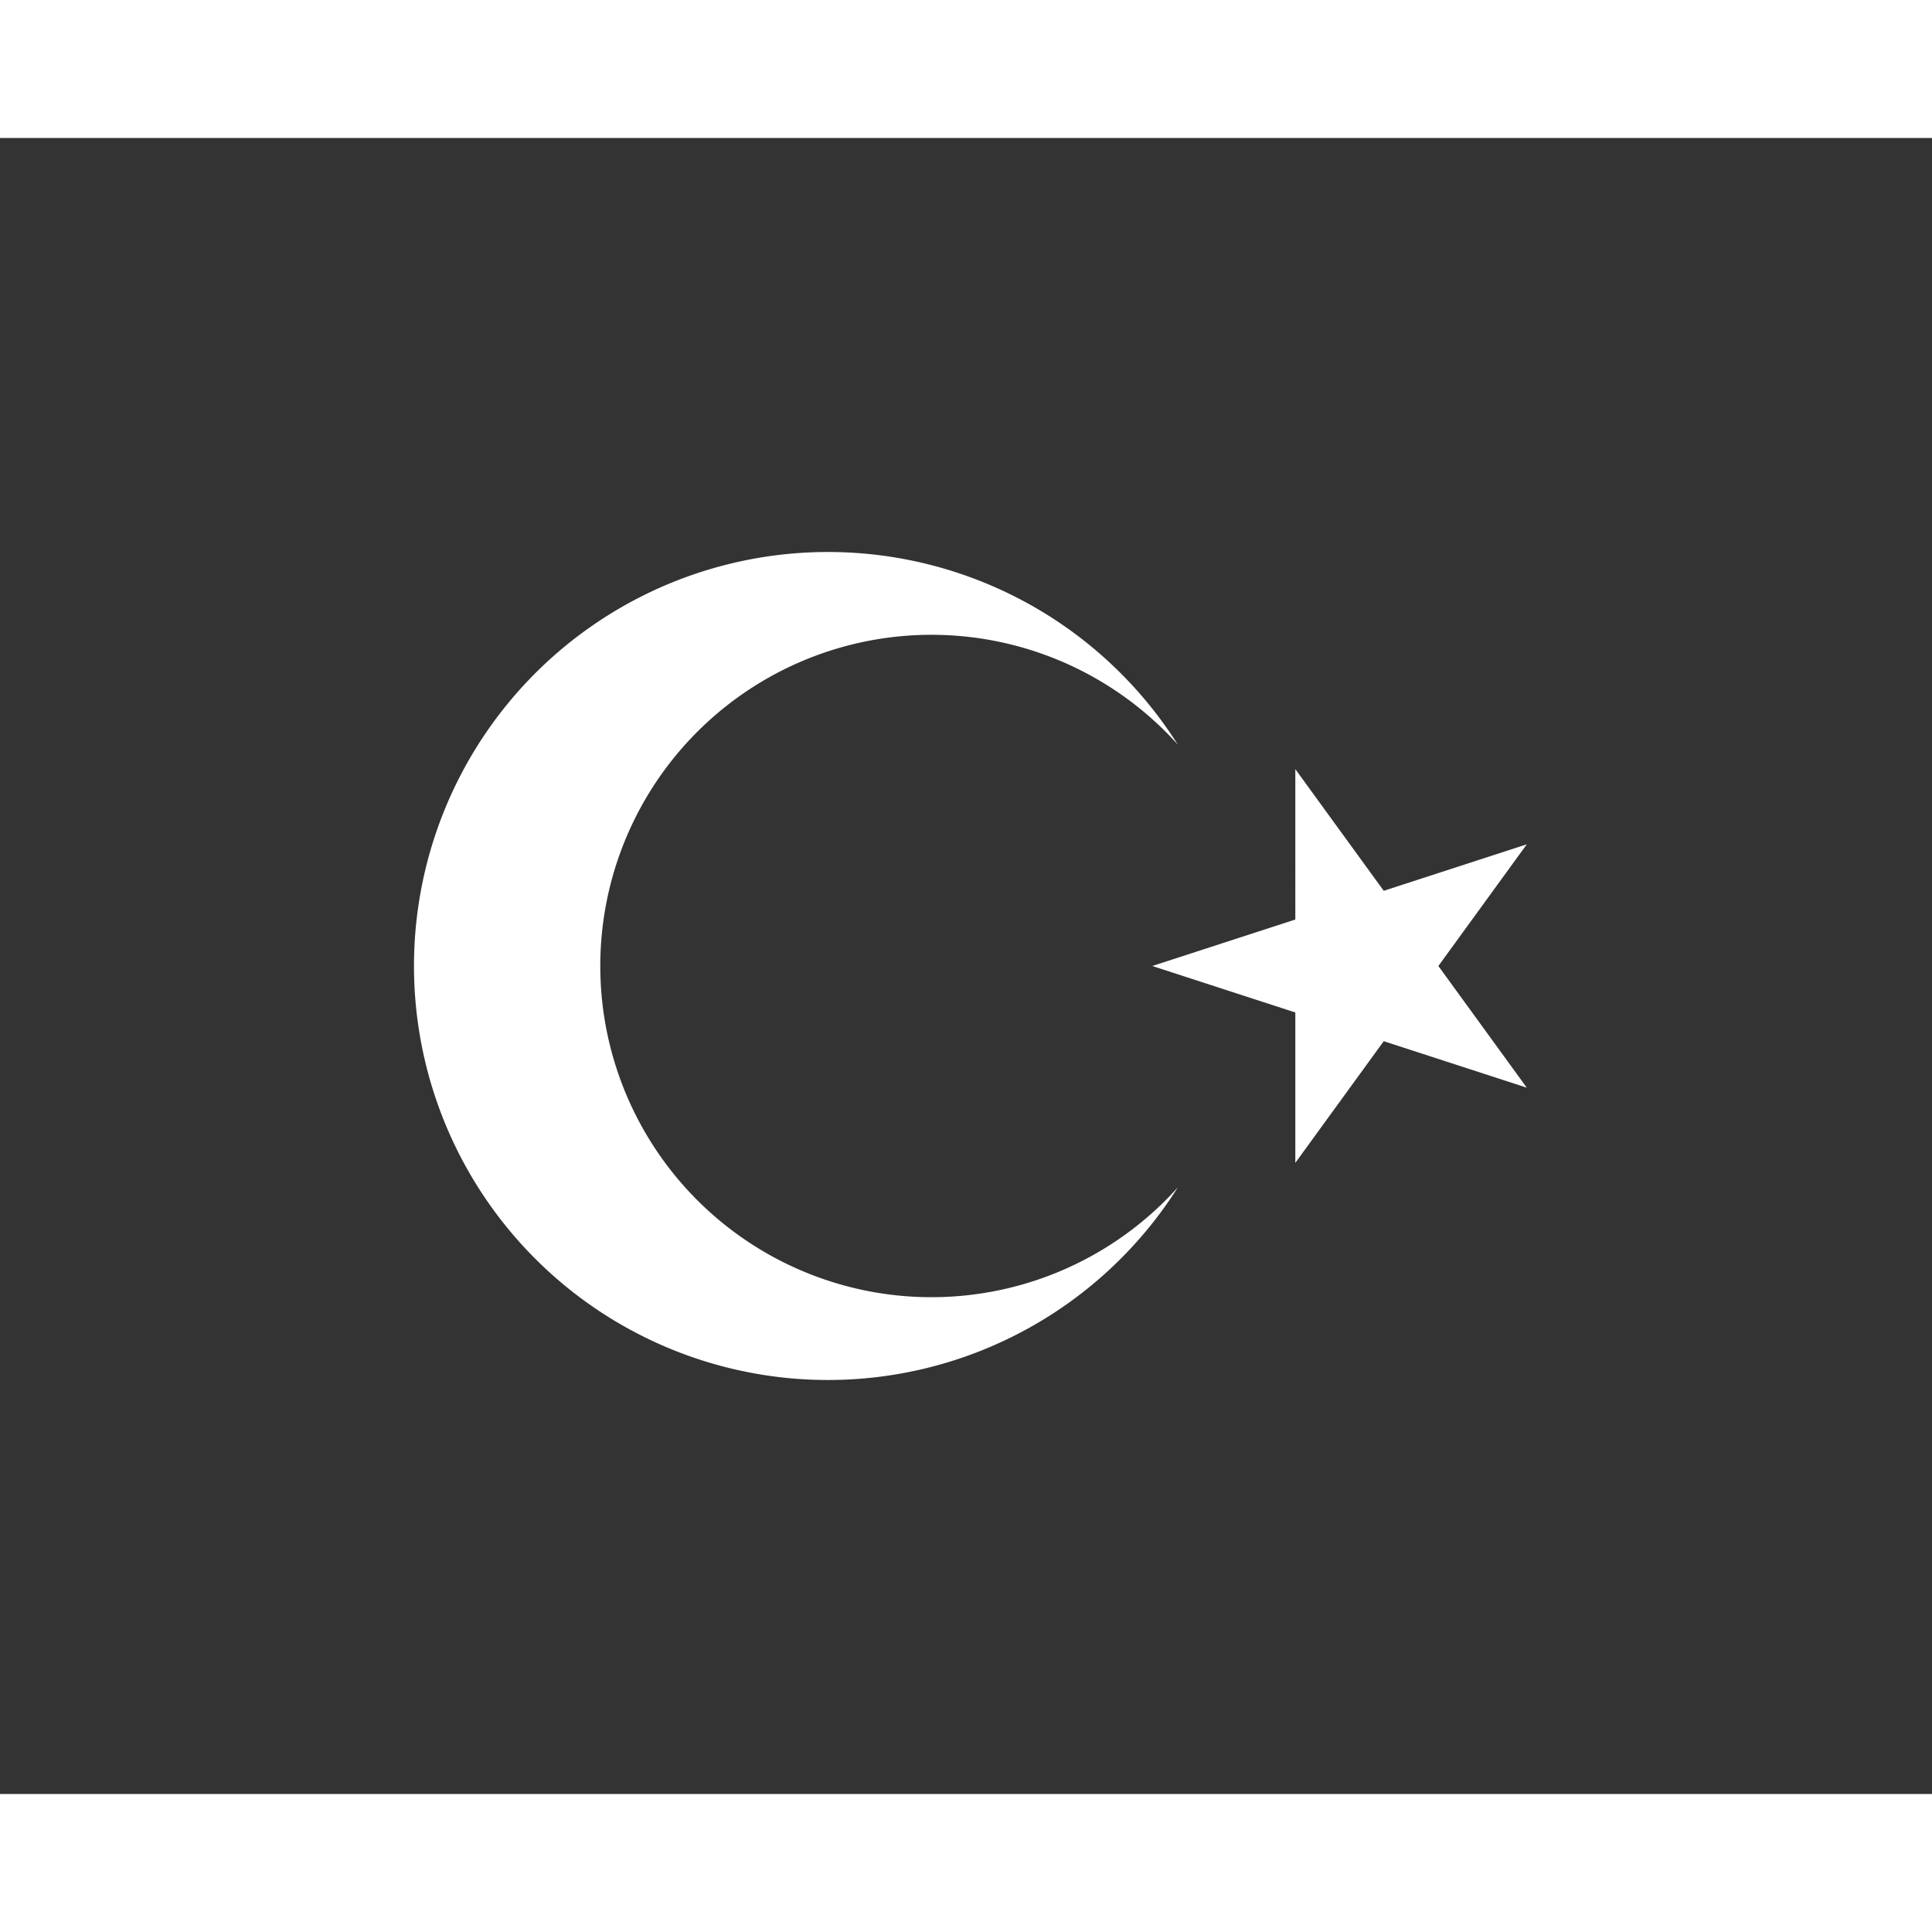 <svg xmlns="http://www.w3.org/2000/svg" width="1200" height="1200" viewBox="0 -30000 70000 60000">
	<rect x="0" y="-30000" width="70000" height="60000" fill="#333333" stroke="none"/>
	<title>Flag of Turkey</title>
	<path fill="#fff" d="m41750 0 13568-4408-8386 11541V-7133l8386 11541zm925 8021a15000 15000 0 1 1 0-16042 12000 12000 0 1 0 0 16042z"/>
</svg>
